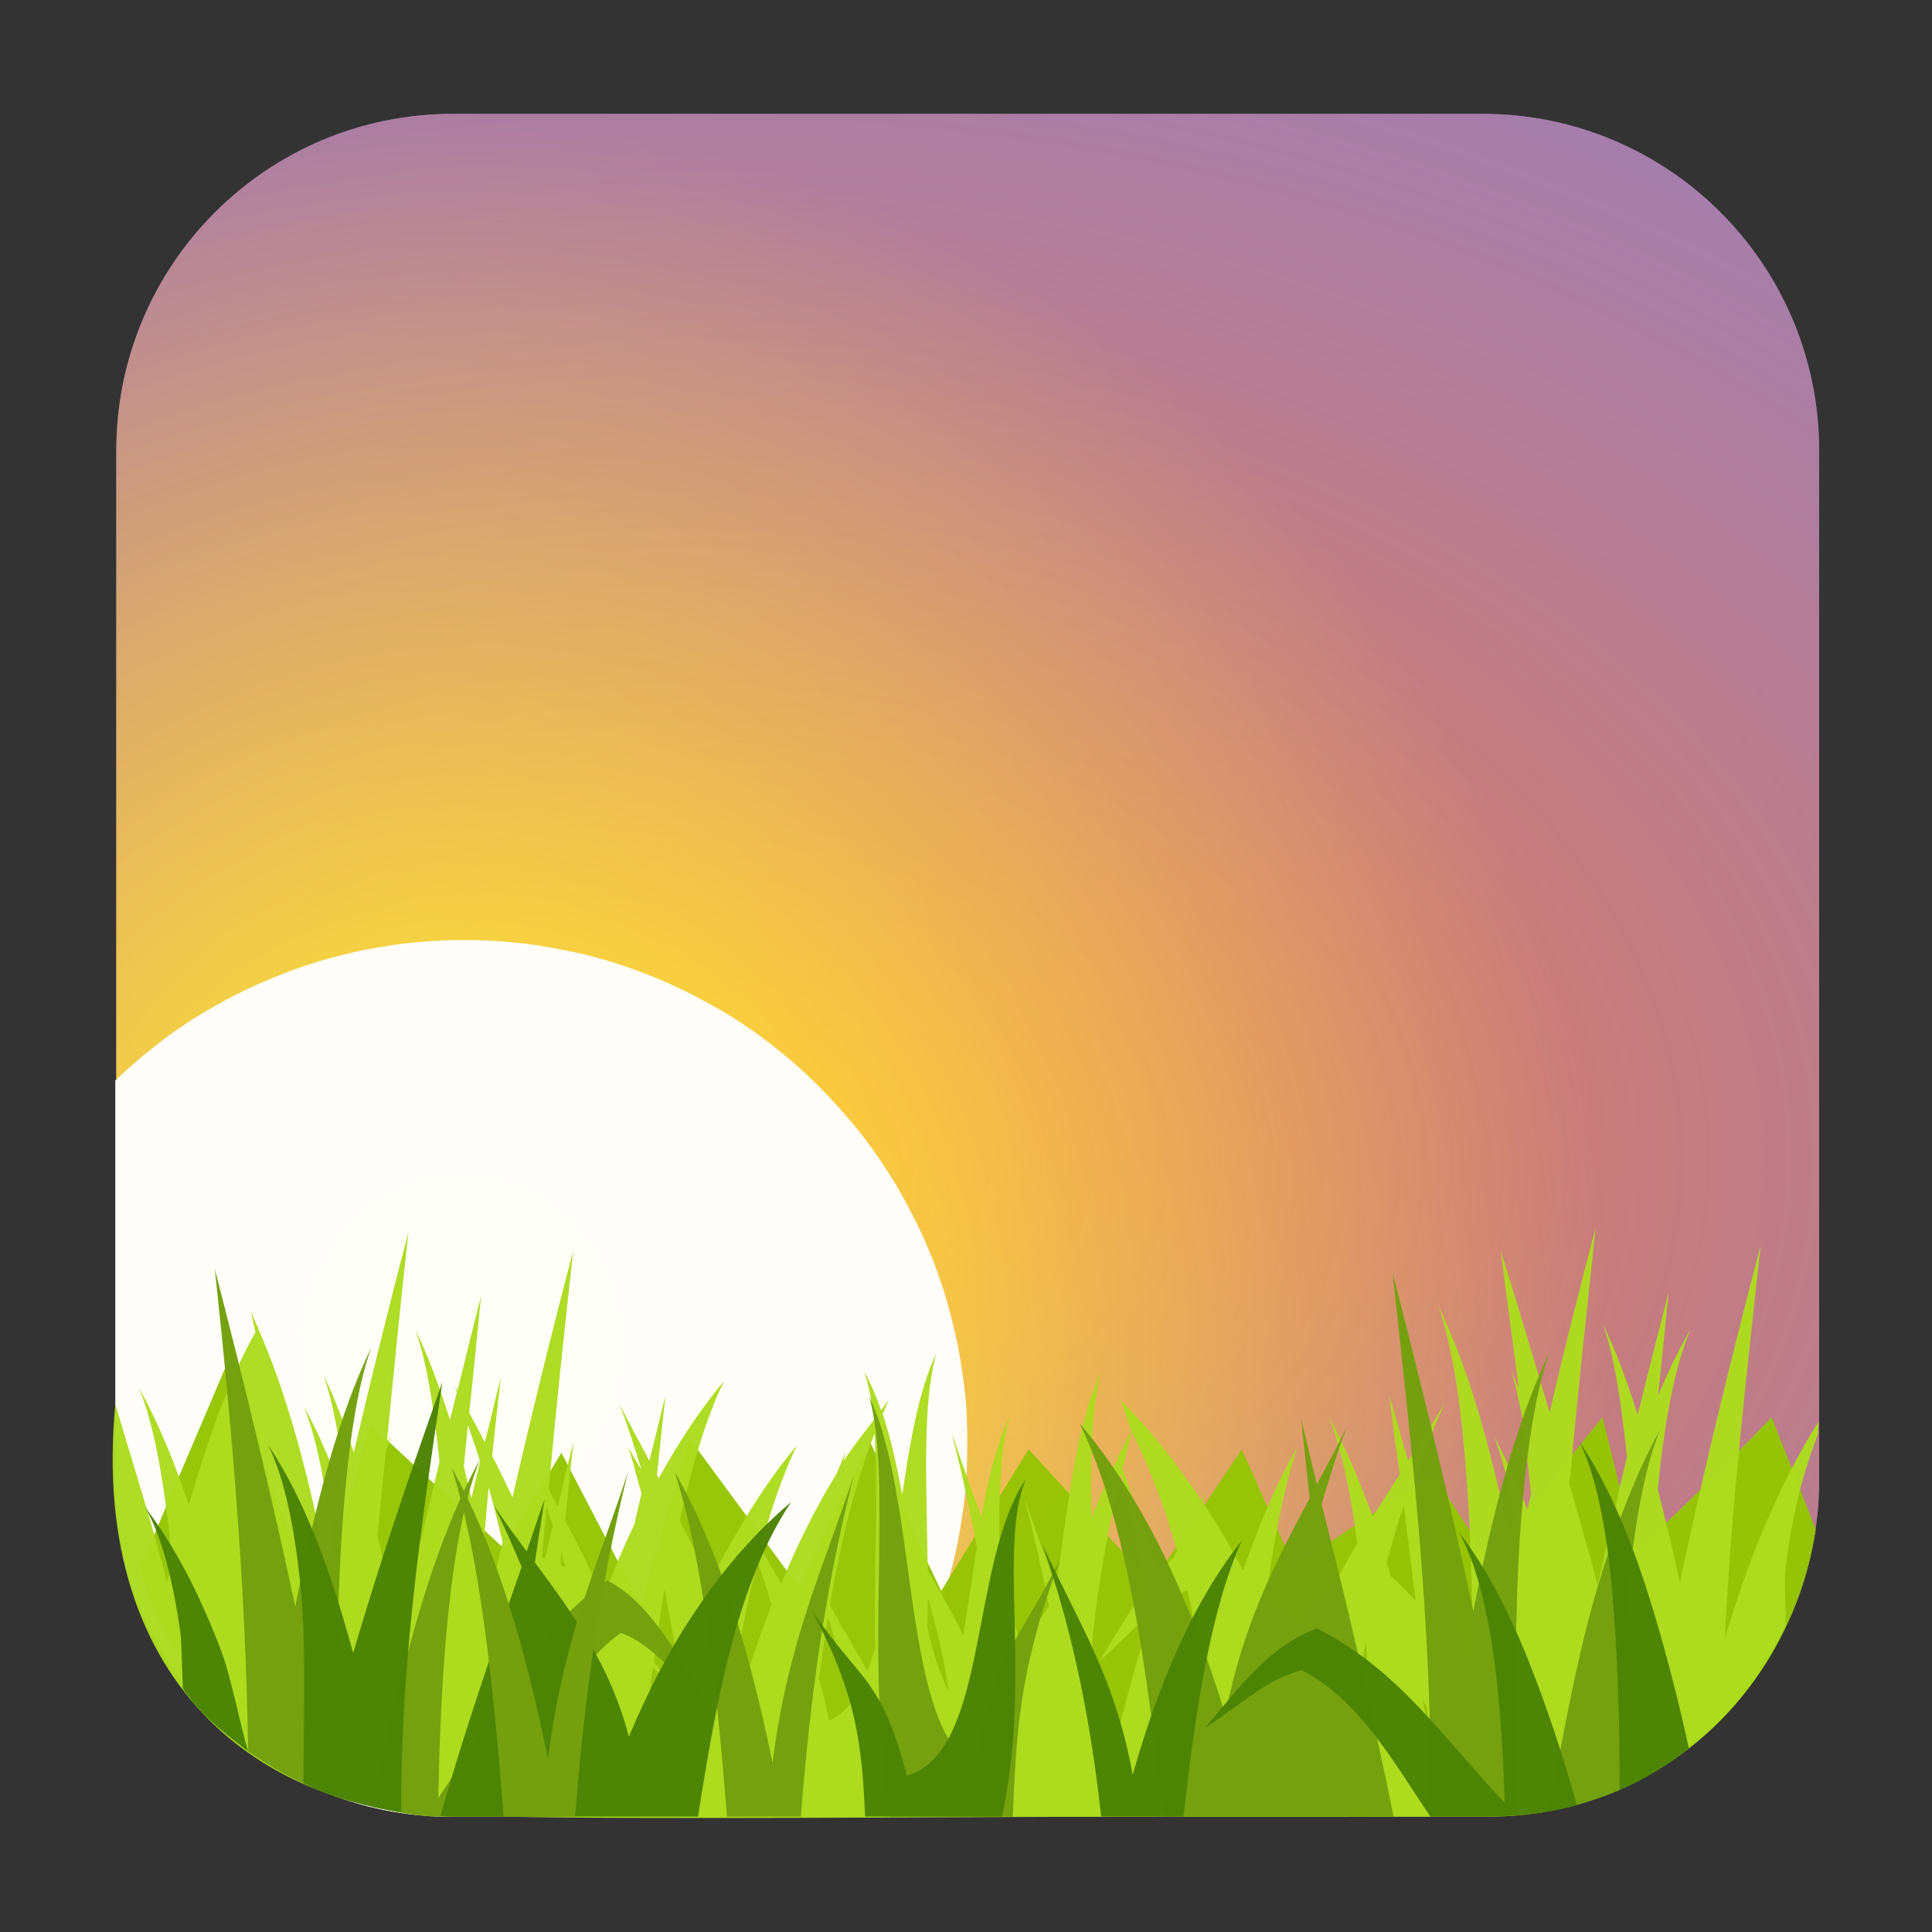 <svg height="24pt" viewBox="0 0 24 24" width="24pt" xmlns="http://www.w3.org/2000/svg" xmlns:xlink="http://www.w3.org/1999/xlink"><rect x="0" y="0" width="24" height="24" fill="#333333" stroke="none"/><radialGradient id="a" cx="-27.763" cy="19.764" gradientTransform="matrix(2.884 -.035 .023 1.933 88.007 -24.718)" gradientUnits="userSpaceOnUse" r="14.102"><stop offset="0" stop-color="#ff7730"/><stop offset="1" stop-color="#8e80cb" stop-opacity="0"/></radialGradient><filter id="b" height="100%" width="100%" x="0%" y="0%"><feColorMatrix in="SourceGraphic" type="matrix" values="0 0 0 0 1 0 0 0 0 1 0 0 0 0 1 0 0 0 1 0"/></filter><mask id="c"><g filter="url(#b)"><path d="m0 0h24v24h-24z" fill-opacity=".976"/></g></mask><radialGradient id="d" cx="-23.55" cy="10.598" gradientTransform="matrix(1.009 -.038 .04 1.074 29.089 4.412)" gradientUnits="userSpaceOnUse" r="14.102"><stop offset="0" stop-color="#ffff1d"/><stop offset="1" stop-color="#ffff6f" stop-opacity="0"/></radialGradient><clipPath id="e"><path d="m0 0h24v24h-24z"/></clipPath><mask id="f"><g filter="url(#b)"><path d="m0 0h24v24h-24z" fill-opacity=".976"/></g></mask><clipPath id="g"><path d="m0 0h24v24h-24z"/></clipPath><mask id="h"><g filter="url(#b)"><path d="m0 0h24v24h-24z" fill-opacity=".976"/></g></mask><clipPath id="i"><path d="m0 0h24v24h-24z"/></clipPath><mask id="j"><g filter="url(#b)"><path d="m0 0h24v24h-24z" fill-opacity=".976"/></g></mask><clipPath id="k"><path d="m0 0h24v24h-24z"/></clipPath><mask id="l"><g filter="url(#b)"><path d="m0 0h24v24h-24z" fill-opacity=".976"/></g></mask><clipPath id="m"><path d="m0 0h24v24h-24z"/></clipPath><mask id="n"><g filter="url(#b)"><path d="m0 0h24v24h-24z" fill-opacity=".976"/></g></mask><clipPath id="o"><path d="m0 0h24v24h-24z"/></clipPath><path d="m5.625 1.414h12.793c2.309 0 4.18 1.871 4.18 4.184v12.789c0 2.309-1.871 4.18-4.18 4.18h-12.793c-2.309 0-4.18-1.871-4.18-4.18v-12.789c0-2.312 1.871-4.184 4.18-4.184zm0 0" fill="#8e80cb" fill-rule="evenodd"/><path d="m5.625 1.414h12.793c2.309 0 4.18 1.871 4.18 4.184v12.789c0 2.309-1.871 4.18-4.18 4.18h-12.793c-2.309 0-4.18-1.871-4.18-4.18v-12.789c0-2.312 1.871-4.184 4.18-4.184zm0 0" fill="url(#a)" fill-rule="evenodd"/><g clip-path="url(#e)" mask="url(#c)"><path d="m5.625 1.414h12.793c2.309 0 4.18 1.871 4.18 4.184v12.789c0 2.309-1.871 4.18-4.18 4.18h-12.793c-2.309 0-4.18-1.871-4.18-4.18v-12.789c0-2.312 1.871-4.184 4.18-4.184zm0 0" fill="url(#d)" fill-rule="evenodd"/></g><g clip-path="url(#g)" mask="url(#f)"><path d="m9.949 22.566c.059-.047.113-.098.172-.152.148-.145.293-.297.426-.457.133-.156.262-.324.379-.496.117-.172.227-.352.328-.535.098-.18.188-.367.27-.562.082-.191.152-.387.215-.586.062-.199.113-.402.156-.605.039-.207.07-.41.094-.617.02-.211.027-.418.027-.625 0-.148-.004-.297-.012-.441-.016-.211-.043-.418-.078-.621-.035-.207-.082-.41-.137-.609-.055-.203-.121-.402-.195-.594-.078-.195-.16-.387-.258-.57-.094-.188-.195-.367-.309-.543-.113-.176-.234-.348-.363-.508-.133-.164-.27-.32-.414-.469-.145-.152-.297-.293-.457-.43-.16-.133-.324-.262-.496-.379s-.352-.227-.535-.324c-.184-.102-.371-.191-.562-.273-.191-.082-.387-.152-.586-.215s-.402-.113-.605-.152c-.207-.043-.414-.074-.621-.094-.207-.023-.414-.031-.621-.031-.148 0-.297.004-.445.016-.207.012-.414.039-.621.074-.203.035-.406.082-.609.137-.199.055-.398.121-.594.199-.191.074-.383.16-.57.254-.184.094-.367.199-.543.309-.176.113-.344.234-.508.367-.152.121-.305.254-.445.391v4.965c0 2.316 1.863 4.18 4.18 4.18zm0 0" fill="#fff" fill-rule="evenodd"/></g><g clip-path="url(#i)" mask="url(#h)"><path d="m22.555 18.996-.547-1.391s-1.73 1.805-1.73 1.629c0-.18-.371-1.629-.371-1.629l-1.426 1.758-.68-1.055-1.73 1.145-.645-1.449-1.121 1.668-1.527-1.668-1.086 1.758-.883-1.848-.883 1.805-1.359-1.848-.609 2.066-.984-1.891-.715 1.188-1.66-1.539s-.441 1.539-.512 2.109c-.031.285-.355-.418-.668-1.191-.316-.777-.621-1.621-.621-1.621s-.625 1.465-1.055 2.477c.484 1.773 2.035 3.098 3.965 3.098h12.789c2.102 0 3.754-1.559 4.059-3.57zm0 0" fill="#96c503" fill-rule="evenodd"/></g><g clip-path="url(#k)" mask="url(#j)"><path d="m22.59 17.66c-.477.758-.859 1.664-1.164 2.699.082-1.66.27-3.27.445-4.887-.367 1.398-.707 2.797-1.004 4.184-.082-.406-.18-.777-.273-1.156.082-.836.211-1.539.41-1.992-.148.25-.281.531-.406.824.047-.426.086-.859.133-1.289-.133.512-.262 1.02-.387 1.531-.129-.41-.27-.793-.434-1.129.141.391.23.98.301 1.648-.129.535-.246 1.066-.363 1.598-.109-.418-.234-.836-.352-1.254.098-1.07.211-2.133.328-3.195-.203.77-.395 1.535-.574 2.301-.199-.668-.398-1.34-.609-2.008.074.57.152 1.141.227 1.711-.035-.074-.066-.16-.098-.23.055.156.094.387.141.59.039.316.074.633.109.949-.016.066-.031.129-.047.195-.129-.328-.27-.645-.422-.922.141.34.238.82.32 1.371-.016.074-.039.152-.055.227-.242-1.234-.535-2.359-.953-3.211.312.863.426 2.531.438 4.598-.137-.504-.277-.996-.449-1.434-.098-.332-.184-.664-.285-.996.117-.312.23-.629.379-.949-.145.242-.301.477-.453.711-.082-.27-.152-.535-.234-.805.039.328.082.652.129.977-.113.172-.227.348-.336.523-.164-.449-.344-.875-.547-1.242.156.383.27.926.355 1.574-.074.129-.152.258-.219.391-.18.16-.34.371-.492.602-.105-.094-.215-.184-.328-.262-.02.008-.035.027-.055.039-.016-.02-.031-.039-.047-.059.102-.715.223-1.379.395-1.902-.254.441-.477.961-.672 1.531-.152-.297-.32-.578-.5-.848.012-.035.02-.082.031-.113-.016.027-.031.062-.047.09-.305-.457-.637-.887-1.016-1.254.062.105.09.27.145.387.004-.008.008-.016.012-.023-.004.008-.004.02-.008.031.215.449.41.926.559 1.48-.012.027-.023.055-.035.082-.066.059-.125.125-.184.195-.148-.438-.305-.859-.453-1.293.039-.152.07-.324.113-.465 0-.004-.004-.008-.004-.008-.059.102-.109.219-.164.324-.008-.023-.016-.047-.023-.074.008.031.012.059.02.09-.117.23-.227.48-.328.742-.012-.723-.008-1.379.121-1.816-.32.66-.422 1.727-.562 2.668-.133-.367-.27-.73-.395-1.113.117.461.219.91.305 1.359-.125.172-.238.367-.336.582-.082-.367-.172-.715-.273-1.031-.016-.754-.012-1.445.121-1.895-.16.328-.266.762-.352 1.23-.125-.344-.25-.688-.367-1.043.121.48.227.953.312 1.422-.055.367-.113.742-.168 1.102-.121-.258-.262-.504-.441-.812-.016-1.102-.07-2.094.109-2.699-.219.449-.328 1.094-.426 1.758-.066-.352-.141-.695-.242-1 .027-.059.047-.121.074-.18-.035.043-.062.09-.094.133-.062-.172-.129-.34-.211-.48.059.172.098.375.121.598-.129.168-.262.332-.379.516.012-.043.02-.082.031-.129-.035.098-.078.184-.113.277-.258.418-.488.879-.691 1.371-.074-.125-.16-.285-.254-.449.125-.465.27-.898.449-1.266-.234.273-.445.582-.645.91-.008-.02-.016-.023-.023-.043.008.02.012.031.02.051-.152.25-.301.512-.438.789-.109-.277-.242-.527-.371-.777.148-.645.316-1.246.551-1.73-.301.355-.566.766-.812 1.207-.008-.016-.012-.031-.02-.047.035-.324.07-.648.105-.977-.07.27-.129.535-.199.805-.125-.234-.254-.469-.375-.711.109.277.191.551.277.824-.059-.09-.109-.191-.168-.277.066.168.109.379.168.57-.031.129-.059.258-.09.387-.137.289-.266.586-.387.902-.152-.328-.309-.648-.473-.953.035-.324.07-.652.105-.977-.07.27-.129.535-.195.805-.039-.07-.074-.145-.113-.215.09-.992.195-1.98.305-2.965-.27 1.023-.52 2.043-.754 3.062-.086-.168-.164-.348-.254-.512.035-.324.07-.652.109-.977-.07.27-.129.535-.199.805-.066-.121-.129-.246-.195-.367.055-.48.098-.965.148-1.445-.102.391-.195.781-.293 1.172-.012-.023-.023-.047-.035-.07.012.031.02.062.027.094-.027.113-.059.223-.086.336-.129-.406-.27-.793-.434-1.125.145.387.234.98.305 1.652-.176.711-.34 1.418-.488 2.125-.086-.422-.184-.805-.281-1.195.027-.355.066-.707.102-1.059.027-.062.043-.148.07-.203-.02.031-.039.07-.059.105.086-.879.172-1.758.27-2.629-.242.914-.465 1.828-.68 2.738-.113-.348-.238-.68-.379-.969.125.344.211.848.277 1.414-.008.035-.016.066-.023.102-.148-.402-.309-.785-.496-1.121.168.406.277 1.023.359 1.727-.008.027-.012.059-.02.09-.02.047-.039.102-.059.152-.219-1.113-.488-2.125-.848-2.938.008-.016.012-.039.02-.055-.008.016-.016.031-.023.047-.031-.07-.059-.148-.094-.215.027.07.043.188.066.27-.34.602-.598 1.348-.828 2.148-.18-.535-.383-1.031-.621-1.457.203.496.332 1.266.414 2.188-.02.082-.043.148-.062.23-.191-.734-.426-1.477-.645-2.211-.332 3.516 1.898 5.246 4.668 5.117 1.648.047 6.328.004 8.246.004.035-.391.066-.809.105-1.184.043.398.066.789.094 1.184h2.211l.16-.121c.02.039.039.082.059.121h1.43c1.652 0 3.094-.883 3.773-2.367.016-.207-.02-.496 0-.688.082-.727.234-1.246.406-1.699zm-16.777.043c.051.152.105.301.152.453-.039.152-.074.305-.109.457-.035-.133-.062-.27-.094-.395.016-.172.035-.344.051-.516zm5.051.105c.051.727-.012 1.656.008 2.656-.031.105-.062.207-.098.297-.125-.238-.281-.484-.465-.824.137-.793.316-1.516.555-2.129zm3.066.5c.117.484.215.965.297 1.434-.199.273-.383.586-.566.891.207-.18.41-.398.613-.578.008.023.008.043.012.066-.207.617-.383 1.301-.539 2.043-.047-.395-.121-.742-.199-1.07.012-.254.02-.504.023-.754.086-.762.211-1.434.359-2.031zm-7.859.168c.066.23.117.453.172.68-.043.188-.09.375-.129.559-.031-.168-.074-.316-.113-.48.027-.25.043-.508.07-.758zm11.367.23c.051.391.098.785.148 1.18-.102-.109-.203-.215-.312-.309-.016-.059-.031-.121-.047-.176.066-.23.129-.461.211-.695zm-10.645.016c.023.078.051.156.074.23-.031.129-.059.254-.09.383-.012.008-.023.016-.035.023-.004-.004-.004-.008-.008-.016.016-.207.039-.414.055-.621zm.18.555c.02.066.035.133.055.199-.023-.012-.047-.023-.066-.039.004-.051.008-.105.012-.16zm2.438.117c.059.184.133.383.172.547-.133.34-.25.691-.363 1.059-.023-.109-.055-.203-.082-.309.078-.457.172-.887.273-1.297zm-1.156.348c.055.285.109.562.152.871-.117.309-.23.629-.332.957-.016-.074-.035-.137-.051-.211.023-.219.059-.426.086-.641.062.051.117.102.18.145-.055-.074-.113-.145-.168-.219.043-.305.082-.613.133-.902zm6.488.012h.004s0 .004.004.004c.074.34.141.699.203 1.062-.051.086-.105.168-.156.258-.055-.301-.117-.586-.188-.844.02-.148.039-.309.062-.445.023-.012.047-.027.07-.035zm-3.215.094c.121.422.211.812.254 1.164-.105-.223-.191-.484-.262-.785.004-.125.008-.254.008-.379zm-4.543.133c.066.02.125.055.188.082.035.141.066.281.098.422-.031.098-.07.188-.098.289-.055-.281-.121-.539-.199-.781.004-.004.008-.008.012-.012zm3.301.109c.125.387.227.75.285 1.062-.078.105-.168.18-.273.223-.043-.227-.082-.359-.125-.523.039-.254.07-.516.113-.762zm6.047.184c-.008.016-.012.035-.016.051-.008-.008-.016-.012-.02-.02.012-.012.023-.02.035-.031zm.637.121c.016.246.023.516.035.781-.051-.07-.105-.133-.152-.203.035-.191.078-.383.117-.578zm-1.977.629c.004.027.004.051.008.074-.035.168-.078.324-.113.496-.02-.145-.047-.262-.07-.398.059-.059.117-.113.176-.168zm2.68.102c.016.027.035.051.051.078.008.094.02.188.027.281-.027-.121-.051-.242-.078-.359zm-5.25.176v.023.008c0-.008 0-.02 0-.031zm0 0" fill="#addb1f" fill-rule="evenodd"/></g><g clip-path="url(#m)" mask="url(#l)"><path d="m2.668 15.762c.211 1.965.387 3.949.414 5.996.344.234.695.43 1.102.559-.008-1.207 0-2.336.062-3.254.066-1.008.18-1.805.367-2.324-.414.852-.703 1.98-.945 3.219-.297-1.391-.637-2.793-1-4.195zm14.633.062c.238 2.211.5 4.41.469 6.742h.688c.129 0 .25-.004.375-.016-.012-1.27-.016-2.488.047-3.453.07-.992.184-1.785.371-2.301-.414.855-.707 1.98-.949 3.219-.297-1.391-.637-2.789-1-4.191zm-6.508 1.512c.156.527.137 1.336.125 2.266-.016.918-.023 1.957.141 2.965h1.523c.02-.492.039-.945.113-1.445.078-.512.219-1.07.48-1.766-.273.559-.465.816-.625 1.125-.16.309-.289.668-.43 1.43-.23-.09-.387-.34-.504-.684-.121-.344-.199-.781-.27-1.25-.137-.938-.238-1.992-.555-2.641zm5.371.297c.035.328.07.656.105.98-.422.785-.836 1.582-1.047 2.695-.219-.727-.477-1.402-.773-2.012-.301-.609-.645-1.152-1.039-1.617.293.602.5 1.359.664 2.203.16.832.273 1.75.379 2.684h2.859c-.262-1.289-.566-2.586-.895-3.883.098-.316.191-.637.312-.957-.117.246-.246.48-.371.715-.066-.27-.125-.539-.195-.809zm4.457.129c-.336.613-.609 1.355-.84 2.18-.211.762-.379 1.684-.539 2.551.297-.055.605-.141.875-.254.016-.926.039-1.809.113-2.527.082-.828.207-1.496.391-1.949zm-14.656.363c-.316.57-.57 1.258-.793 2.02-.199.699-.395 1.508-.547 2.301.273.055.551.121.84.121h.793c.211-.43.41-.883.637-1.281.23-.418.492-.773.816-1 .375.117.715.57 1.07.883-.367-.621-.719-1.277-1.238-1.535-.445.301-.805.734-1.137 1.215-.328.477-.633 1-.961 1.484.035-1.891.184-3.387.52-4.207zm2.414.152c.348 1.066.52 2.629.652 4.289h.918c.105-1.375.285-2.777.66-4.246-.367 1.125-.82 2.055-1.012 3.578-.297-1.453-.688-2.695-1.219-3.621zm0 0" fill="#73a00c" fill-rule="evenodd"/></g><g clip-path="url(#o)" mask="url(#n)"><path d="m5.496 17.168c-.402 1.129-.781 2.25-1.109 3.367-.27-.992-.594-1.898-1.055-2.582.203.41.336 1.047.41 1.844.059.652.031 1.523.027 2.355.363.184.801.293 1.215.363-.012-1.816.254-3.621.512-5.348zm14.121.734c.207.418.336 1.059.41 1.863.062.699.098 1.574.09 2.473.316-.133.594-.312.863-.52-.121-.559-.285-1.195-.441-1.707-.242-.809-.535-1.531-.922-2.109zm-6.879.48c-.348.523-.461 1.367-.617 2.121-.074.375-.164.727-.293 1.004-.133.277-.309.48-.562.551-.16-.613-.305-.898-.48-1.148-.18-.246-.395-.453-.699-.902.301.57.457 1.008.539 1.41.082.391.102.746.121 1.148h1.699c.18-.805.176-1.633.16-2.367-.02-.746-.039-1.395.133-1.816zm-5.973.242c-.078.215-.145.43-.223.648-.141-.191-.281-.379-.41-.574.133.258.238.512.348.766-.359 1.027-.723 2.074-1.008 3.094.051.004.125.008.176.008h3.023c.117-.746.242-1.477.418-2.141.18-.676.414-1.281.738-1.766-.441.375-.82.809-1.152 1.301-.336.488-.617 1.027-.863 1.613-.234-.895-.699-1.531-1.168-2.164.039-.262.082-.523.121-.785zm-4.961.102c.207.363.344.898.438 1.562.016.121.02.559.031.691.234.34.484.523.809.777-.113-.383-.211-.934-.348-1.285-.254-.66-.555-1.254-.93-1.746zm16.309.289c.188.332.32.797.414 1.367.09.574.145 1.254.164 2.012-.367-.387-.703-.805-1.07-1.191-.367-.383-.77-.73-1.262-.973-.578.207-.973.734-1.383 1.23.398-.25.777-.617 1.195-.711.359.184.645.469.902.801.246.316.465.676.695 1.016h.668c.391 0 .793-.043 1.152-.141-.164-.598-.387-1.262-.598-1.789-.242-.609-.527-1.16-.879-1.621zm-2.688.125c-.59.742-1.023 1.742-1.355 2.91-.215-1.227-.719-1.973-1.125-2.875.41 1.172.613 2.293.734 3.391h1.023c.148-1.328.34-2.574.723-3.426zm0 0" fill="#4d8304" fill-rule="evenodd"/></g><path d="m5.609 18.23c.348 1.082.516 2.656.648 4.336h.887c.109-1.391.289-2.805.66-4.289-.363 1.125-.809 2.055-.996 3.578-.293-1.453-.676-2.695-1.199-3.625zm0 0" fill="#73a00c"/></svg>